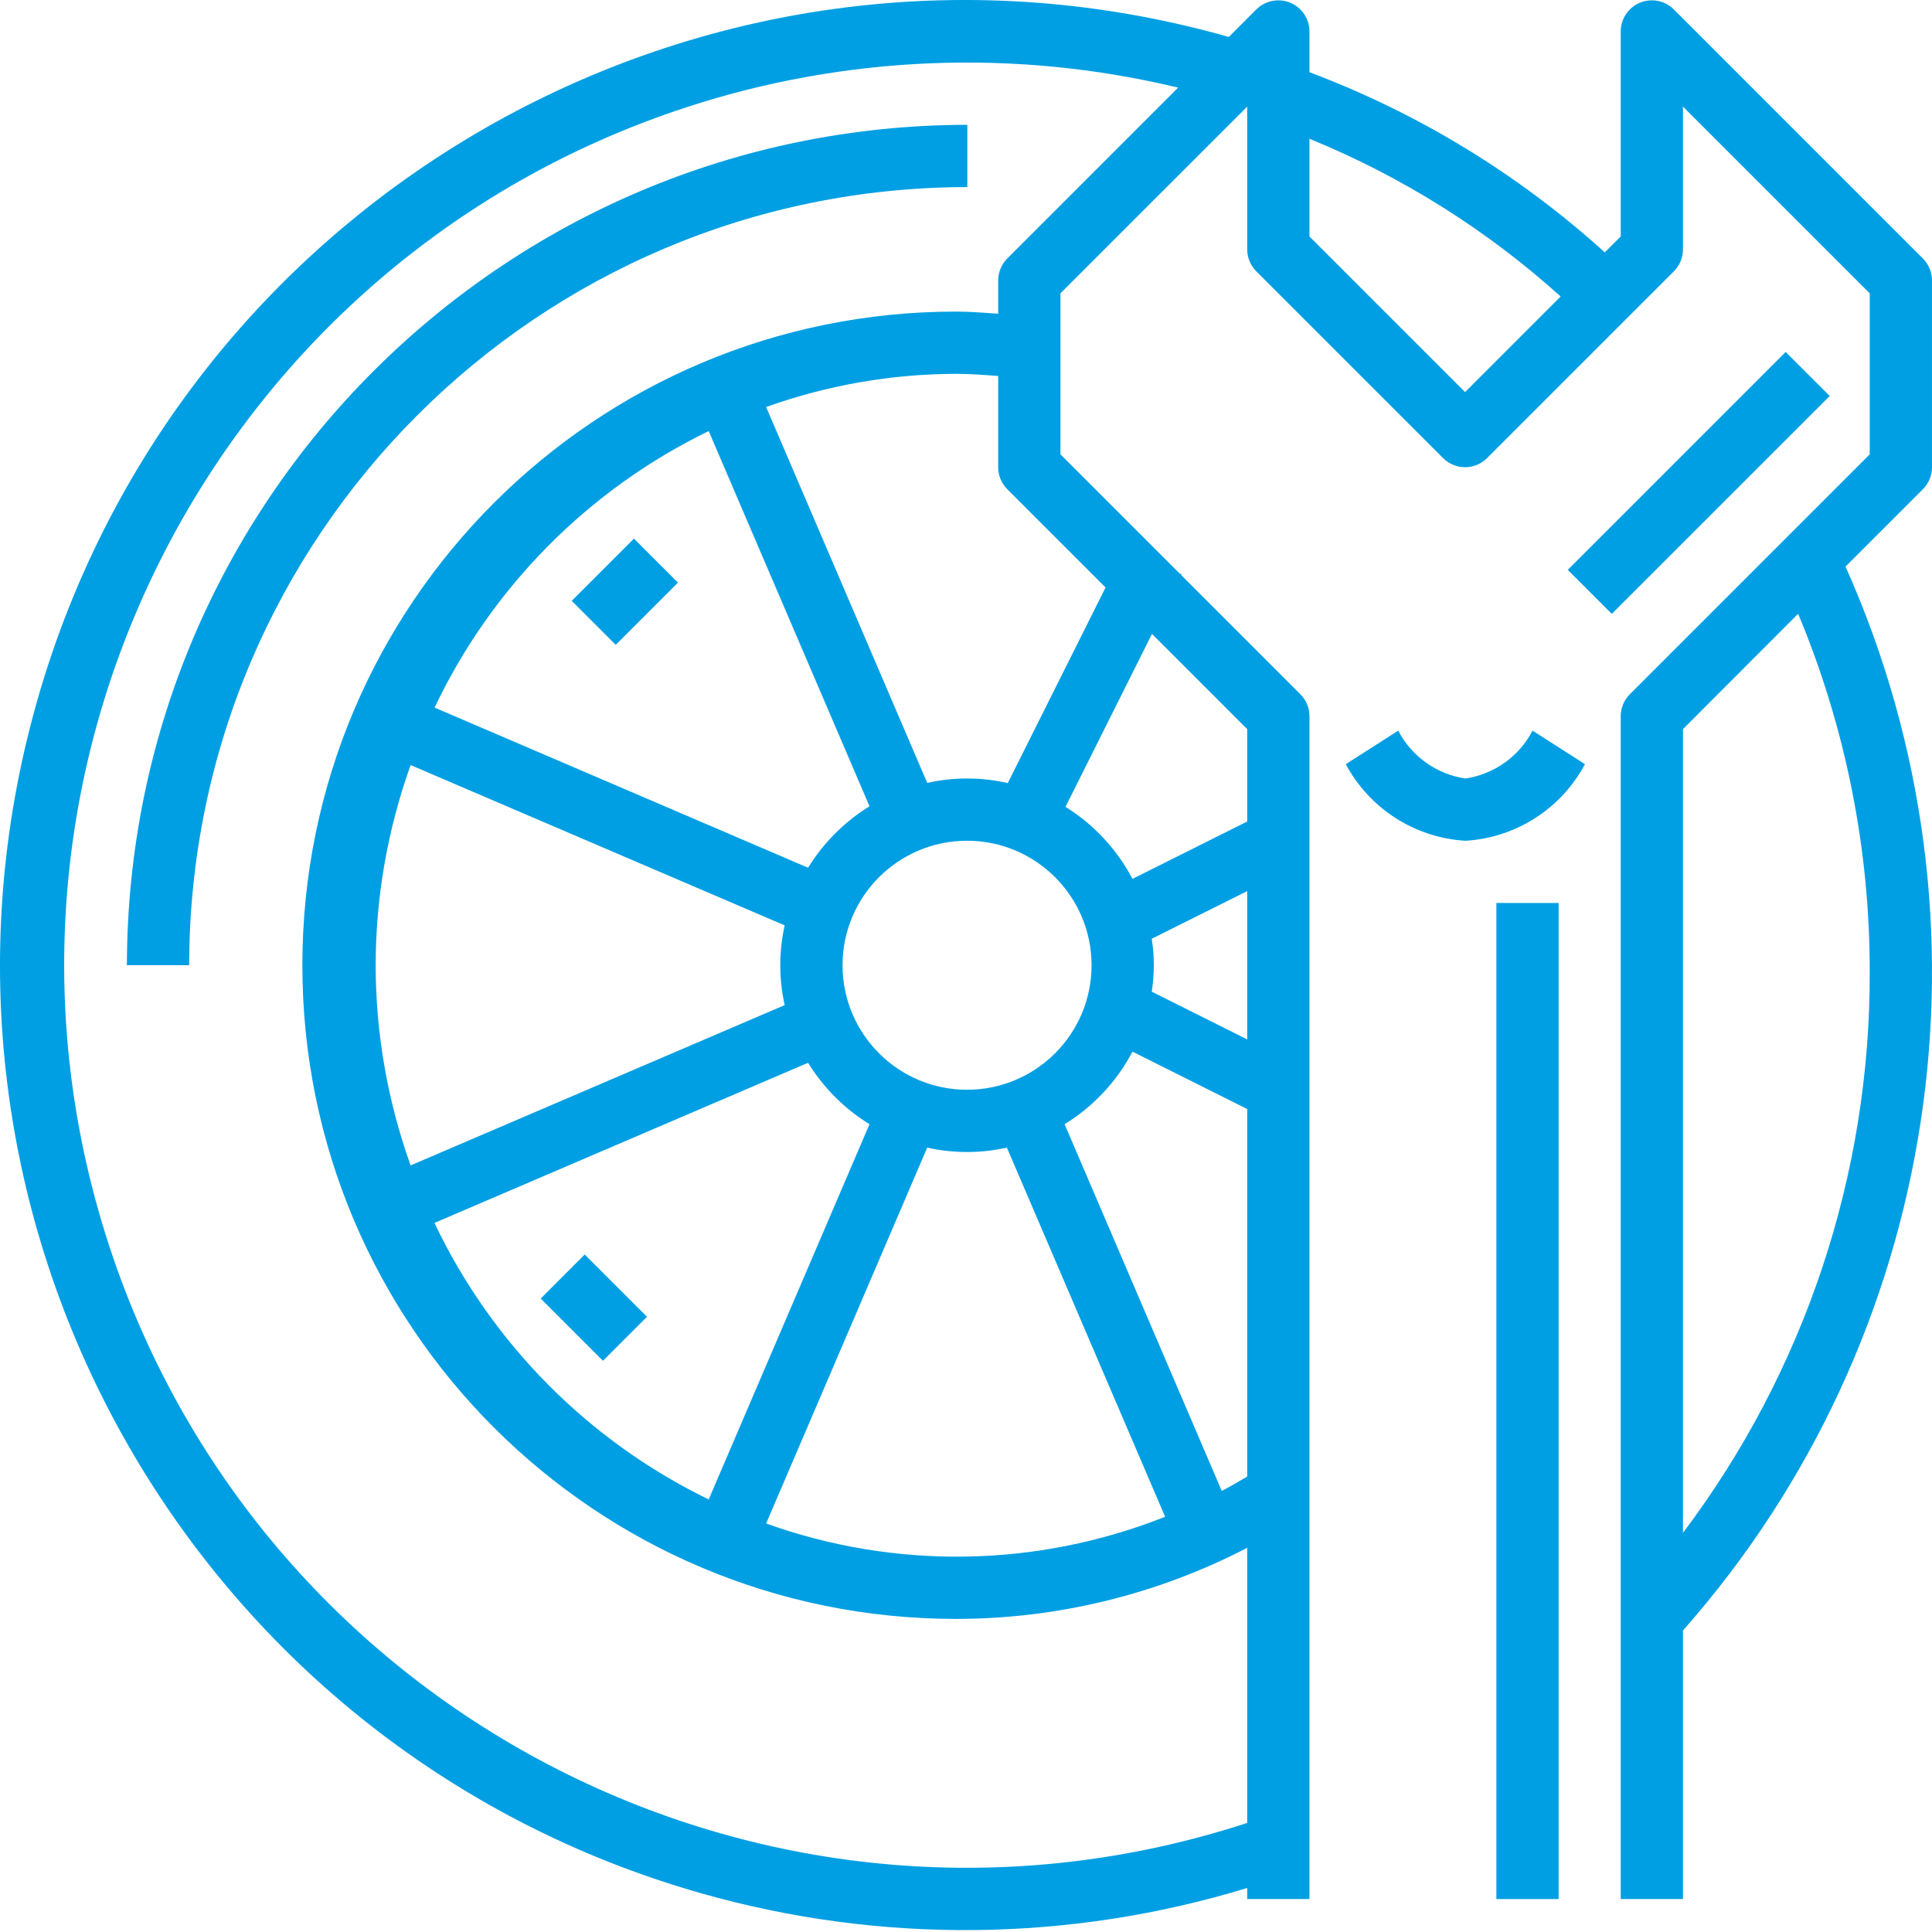 <svg width="109" height="109" viewBox="0 0 109 109" fill="none" xmlns="http://www.w3.org/2000/svg">
<path d="M108.999 26.36V15.823C108.999 15.357 108.814 14.911 108.485 14.582L94.436 0.533C93.75 -0.153 92.638 -0.153 91.952 0.533C91.623 0.862 91.438 1.309 91.438 1.774V13.34L90.539 14.239C85.674 9.833 80.021 6.384 73.877 4.075V1.774C73.877 0.804 73.09 0.018 72.12 0.019C71.655 0.019 71.209 0.204 70.879 0.533L69.327 2.085C40.404 -6.129 10.299 10.658 2.085 39.58C-6.129 68.502 10.658 98.608 39.58 106.822C49.657 109.684 60.346 109.578 70.365 106.516V107.141H73.877V40.409C73.877 39.943 73.692 39.496 73.362 39.167L66.647 32.452L66.668 32.413L66.55 32.355L59.828 25.633V16.55L70.365 6.014V14.067C70.365 14.533 70.55 14.979 70.879 15.309L81.416 25.845C82.102 26.531 83.213 26.531 83.899 25.845L94.436 15.309C94.765 14.979 94.95 14.533 94.95 14.067V6.014L105.487 16.55V25.633L91.953 39.167C91.623 39.496 91.438 39.943 91.438 40.409V107.141H94.95V91.991C109.503 75.507 113.088 52.043 104.121 31.965L108.485 27.602C108.814 27.272 108.999 26.826 108.999 26.36ZM70.365 83.304C69.891 83.585 69.416 83.862 68.93 84.117L60.063 63.426C61.684 62.43 63.007 61.015 63.892 59.331L70.365 62.568V83.304ZM45.591 48.956L24.518 39.921C27.753 33.116 33.207 27.614 39.984 24.319L49.056 45.489C47.646 46.359 46.46 47.546 45.591 48.956ZM54.56 47.433C58.439 47.433 61.584 50.578 61.584 54.458C61.584 58.337 58.439 61.482 54.56 61.482C50.68 61.482 47.535 58.337 47.535 54.458C47.535 50.578 50.68 47.433 54.56 47.433ZM44.27 52.208C43.94 53.69 43.94 55.226 44.27 56.707L23.166 65.751C21.867 62.127 21.2 58.307 21.193 54.458C21.2 50.608 21.867 46.788 23.166 43.164L44.27 52.208ZM45.591 59.96C46.46 61.37 47.646 62.557 49.056 63.426L39.984 84.596C33.205 81.303 27.748 75.801 24.511 68.995L45.591 59.96ZM52.312 64.747C53.792 65.077 55.327 65.077 56.807 64.747L65.734 85.573C58.527 88.438 50.523 88.573 43.224 85.952L52.312 64.747ZM70.365 58.641L64.979 55.947C65.136 54.958 65.136 53.95 64.979 52.962L70.365 50.275V58.641ZM70.365 41.136V46.348L63.892 49.584C63.016 47.918 61.712 46.516 60.114 45.521L64.993 35.764L70.365 41.136ZM62.374 33.145L56.857 44.181C55.361 43.839 53.809 43.834 52.312 44.169L43.224 22.964C46.662 21.732 50.286 21.099 53.938 21.091C54.735 21.091 55.519 21.153 56.316 21.211V26.36C56.316 26.826 56.501 27.272 56.83 27.602L62.374 33.145ZM56.83 14.582C56.501 14.911 56.316 15.357 56.316 15.823V17.699C55.524 17.646 54.735 17.579 53.938 17.579C33.571 17.579 17.059 34.09 17.059 54.458C17.059 74.825 33.571 91.336 53.938 91.336C59.656 91.334 65.289 89.958 70.365 87.325V102.846C43.635 111.579 14.886 96.99 6.152 70.26C-2.581 43.53 12.008 14.781 38.738 6.048C47.701 3.119 57.301 2.737 66.468 4.944L56.83 14.582ZM82.657 22.121L73.877 13.34V7.829C79.08 9.954 83.876 12.965 88.05 16.728L82.657 22.121ZM105.487 54.87C105.514 66.274 101.814 77.374 94.95 86.481V41.136L101.448 34.629C104.127 41.041 105.5 47.922 105.487 54.87Z" fill="#009FE3"/>
<path d="M82.674 43.923C81.051 43.682 79.641 42.677 78.885 41.221L75.927 43.114C77.272 45.629 79.827 47.266 82.674 47.435C85.522 47.266 88.077 45.629 89.421 43.114L86.464 41.221C85.707 42.677 84.298 43.682 82.674 43.923Z" fill="#009FE3"/>
<path d="M87.935 50.945H84.423V107.141H87.935V50.945Z" fill="#009FE3"/>
<path d="M100.744 19.858L88.452 32.15L90.935 34.633L103.228 22.341L100.744 19.858Z" fill="#009FE3"/>
<path d="M7.16 54.457H10.672C10.7 30.221 30.34 10.581 54.575 10.554V7.042C28.401 7.071 7.189 28.283 7.16 54.457Z" fill="#009FE3"/>
<path d="M32.255 33.898L34.738 36.382L38.25 32.87L35.766 30.387L32.255 33.898Z" fill="#009FE3"/>
<path d="M36.501 74.29L32.989 70.778L30.506 73.262L34.017 76.773L36.501 74.29Z" fill="#009FE3"/>
</svg>
